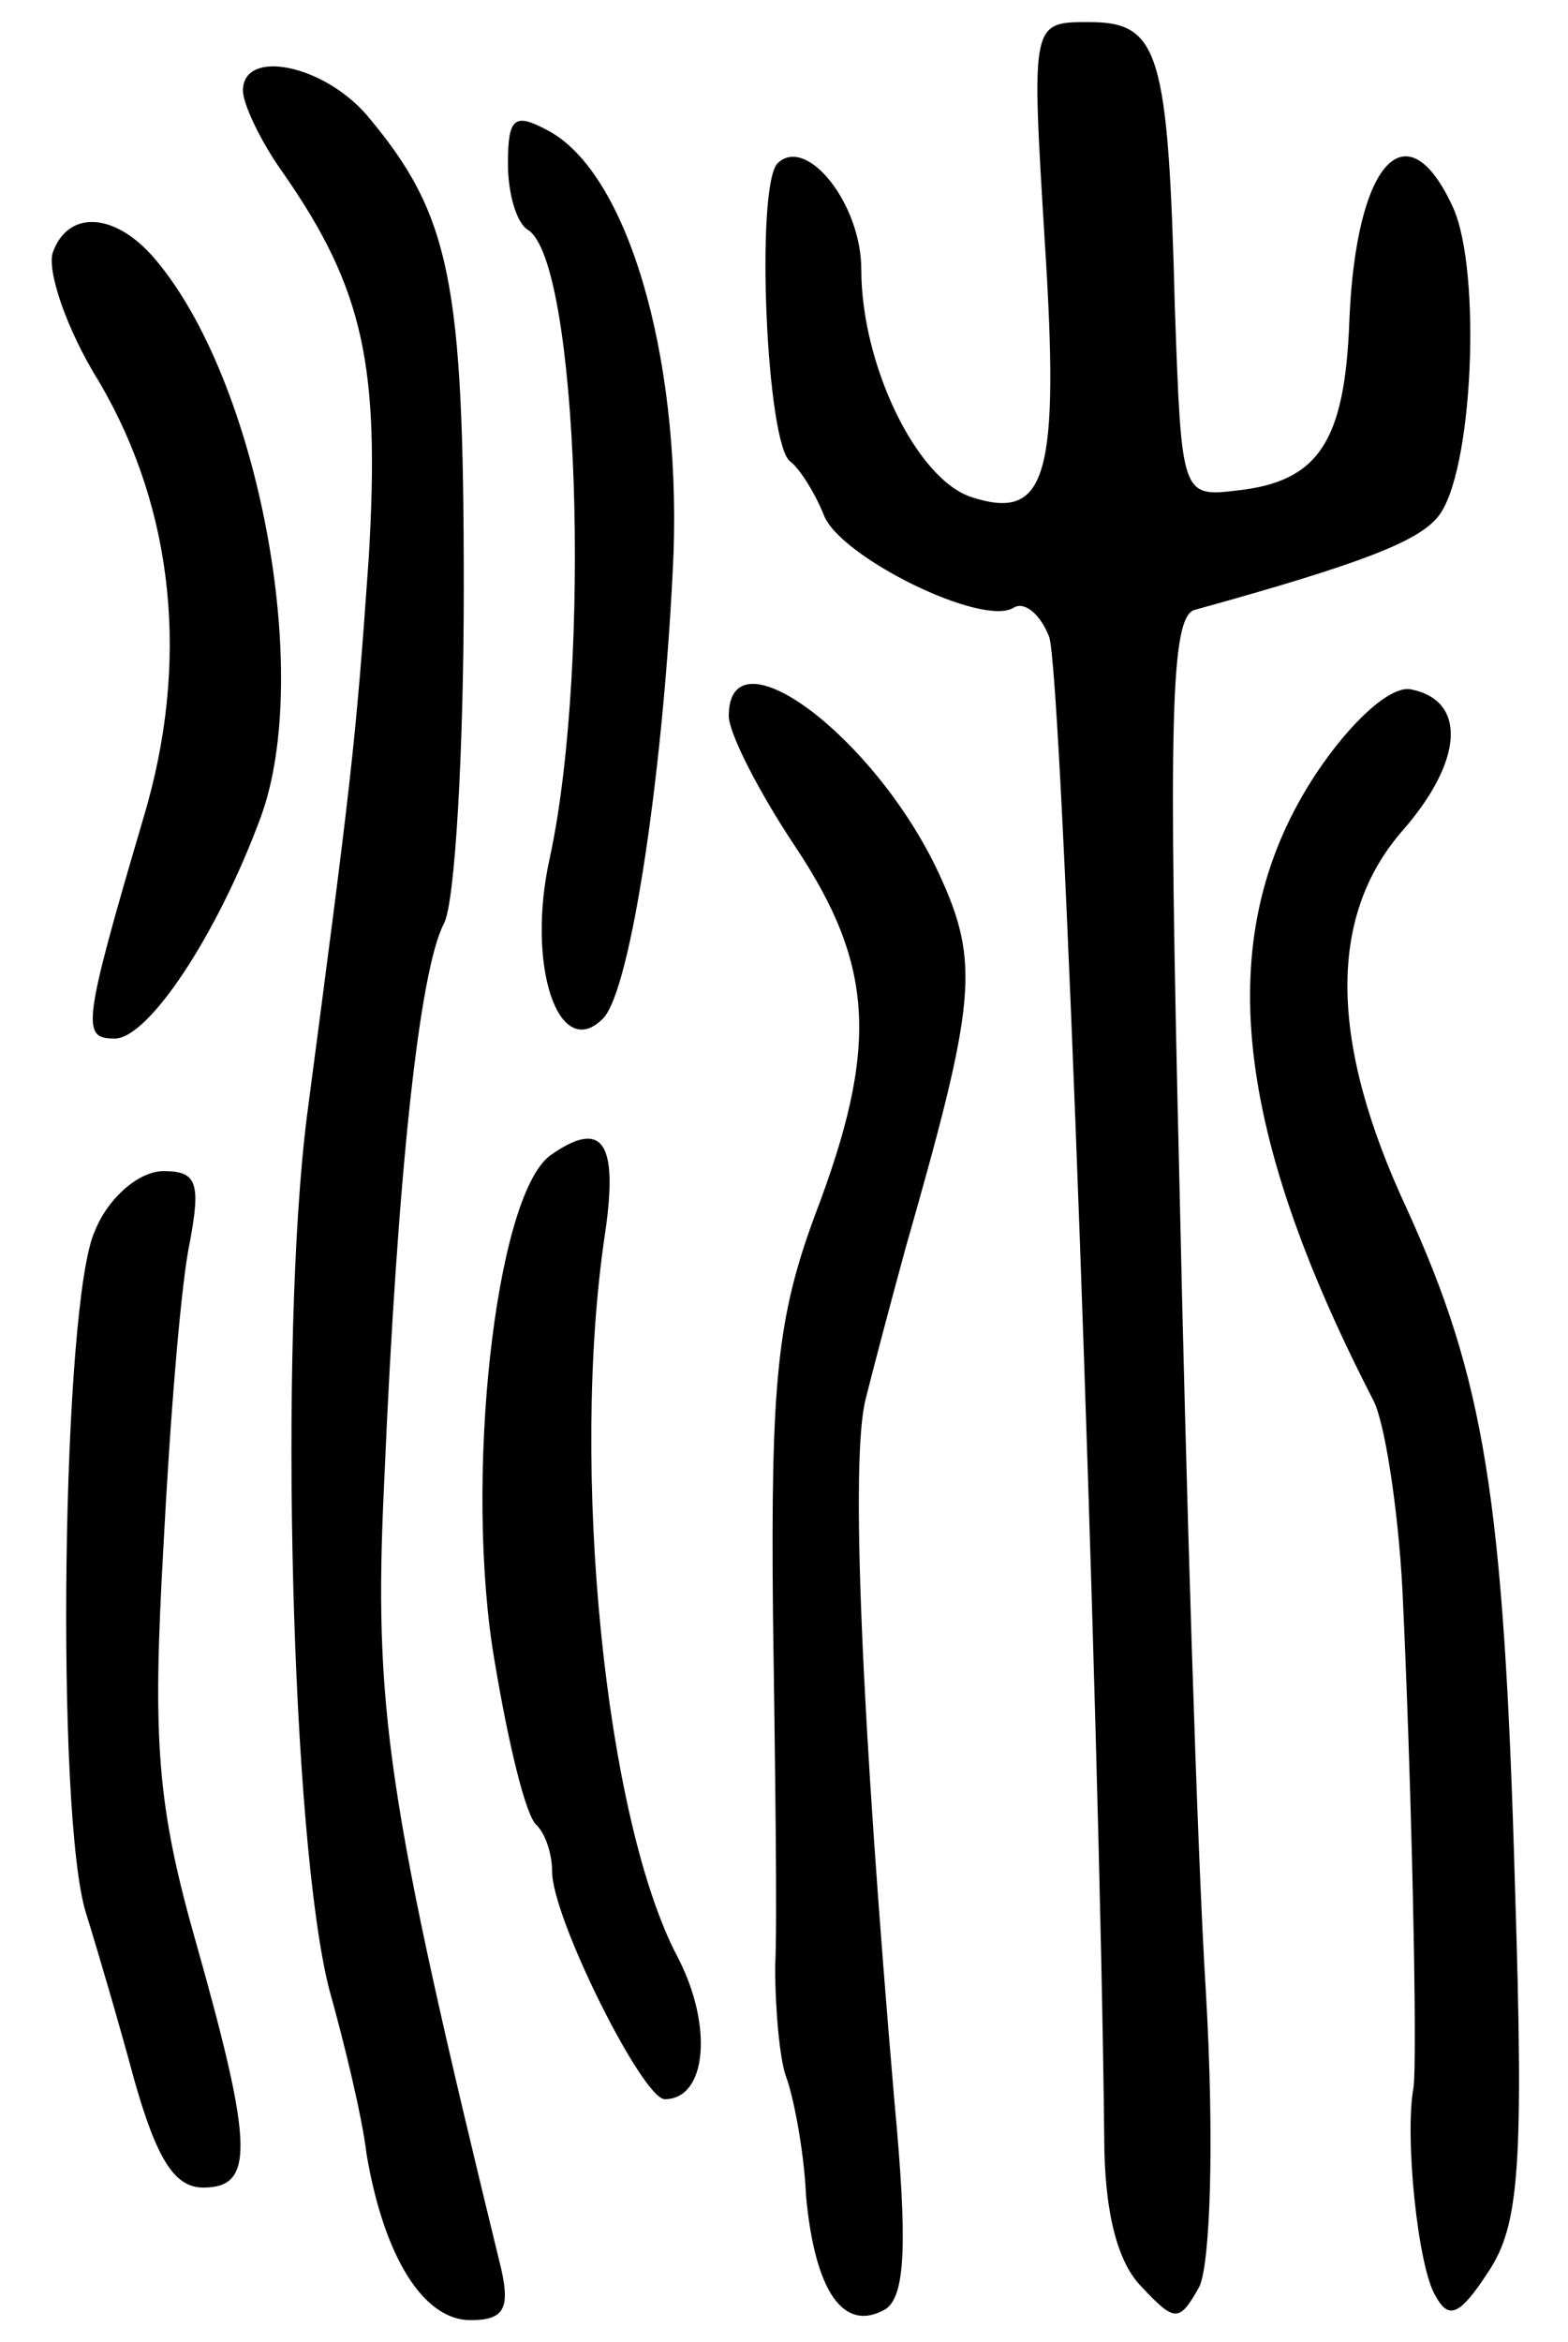 <svg version="1.0" xmlns="http://www.w3.org/2000/svg"
 width="71pt" height="106pt" viewBox="0 0 71 106"
 preserveAspectRatio="xMidYMid meet">
<g transform="translate(0,106) scale(0.1,-0.1)"
fill="#000000" stroke="none">
<path d="M473 952 c7 -108 1 -128 -33 -117 -25 8 -50 60 -50 103 0 30 -25 61
-38 48 -10 -11 -5 -128 6 -135 4 -3 11 -14 15 -24 7 -19 72 -51 86 -42 5 3 12
-3 16 -13 6 -14 23 -491 25 -679 0 -34 6 -57 17 -68 15 -16 17 -16 26 0 5 10
7 66 3 134 -4 64 -9 230 -12 368 -5 208 -4 254 7 257 76 21 101 31 110 42 16
19 20 111 7 140 -21 46 -44 21 -47 -51 -2 -55 -14 -73 -51 -77 -25 -3 -25 -2
-28 82 -3 117 -7 130 -39 130 -26 0 -26 0 -20 -98z"/>
<path d="M110 1019 c0 -6 8 -23 18 -37 37 -53 44 -88 39 -174 -6 -86 -8 -101
-28 -253 -13 -103 -7 -328 10 -395 7 -25 15 -58 17 -75 8 -47 26 -75 47 -75
15 0 18 5 14 23 -52 213 -58 254 -53 357 6 140 16 231 27 252 5 9 9 78 9 152
0 139 -6 169 -44 214 -20 23 -56 30 -56 11z"/>
<path d="M230 986 c0 -14 4 -27 9 -30 23 -14 29 -196 10 -284 -11 -49 4 -93
24 -73 13 13 28 117 32 211 3 90 -21 172 -57 191 -15 8 -18 6 -18 -15z"/>
<path d="M24 946 c-3 -8 6 -35 21 -59 34 -58 41 -127 20 -197 -28 -95 -28
-100 -13 -100 15 0 46 46 66 100 24 65 -1 198 -48 253 -18 21 -39 22 -46 3z"/>
<path d="M330 736 c0 -8 14 -35 30 -59 36 -54 38 -91 9 -167 -17 -46 -20 -75
-19 -180 1 -69 2 -141 1 -160 0 -19 2 -42 5 -50 3 -8 8 -32 9 -54 4 -43 17
-62 36 -51 9 6 10 30 4 94 -15 175 -20 291 -13 318 4 16 12 46 18 68 32 112
34 129 15 170 -29 62 -95 111 -95 71z"/>
<path d="M596 710 c-47 -71 -39 -158 26 -284 5 -10 11 -48 13 -85 4 -82 7
-213 5 -226 -4 -22 2 -81 10 -94 6 -11 11 -9 24 11 14 21 16 48 12 174 -5 177
-14 230 -49 307 -35 75 -36 132 -2 171 28 32 29 59 4 64 -9 2 -27 -14 -43 -38z"/>
<path d="M249 537 c-25 -19 -39 -148 -25 -229 6 -36 14 -70 19 -74 4 -4 7 -13
7 -21 0 -21 41 -103 51 -103 19 0 22 33 6 64 -33 62 -49 222 -33 328 6 41 -1
52 -25 35z"/>
<path d="M43 503 c-15 -32 -18 -265 -4 -309 5 -16 15 -50 22 -76 10 -35 18
-48 31 -48 23 0 23 18 -3 110 -18 63 -20 92 -15 180 3 58 8 120 12 138 5 27 3
32 -12 32 -11 0 -25 -12 -31 -27z"/>
</g>
</svg>
